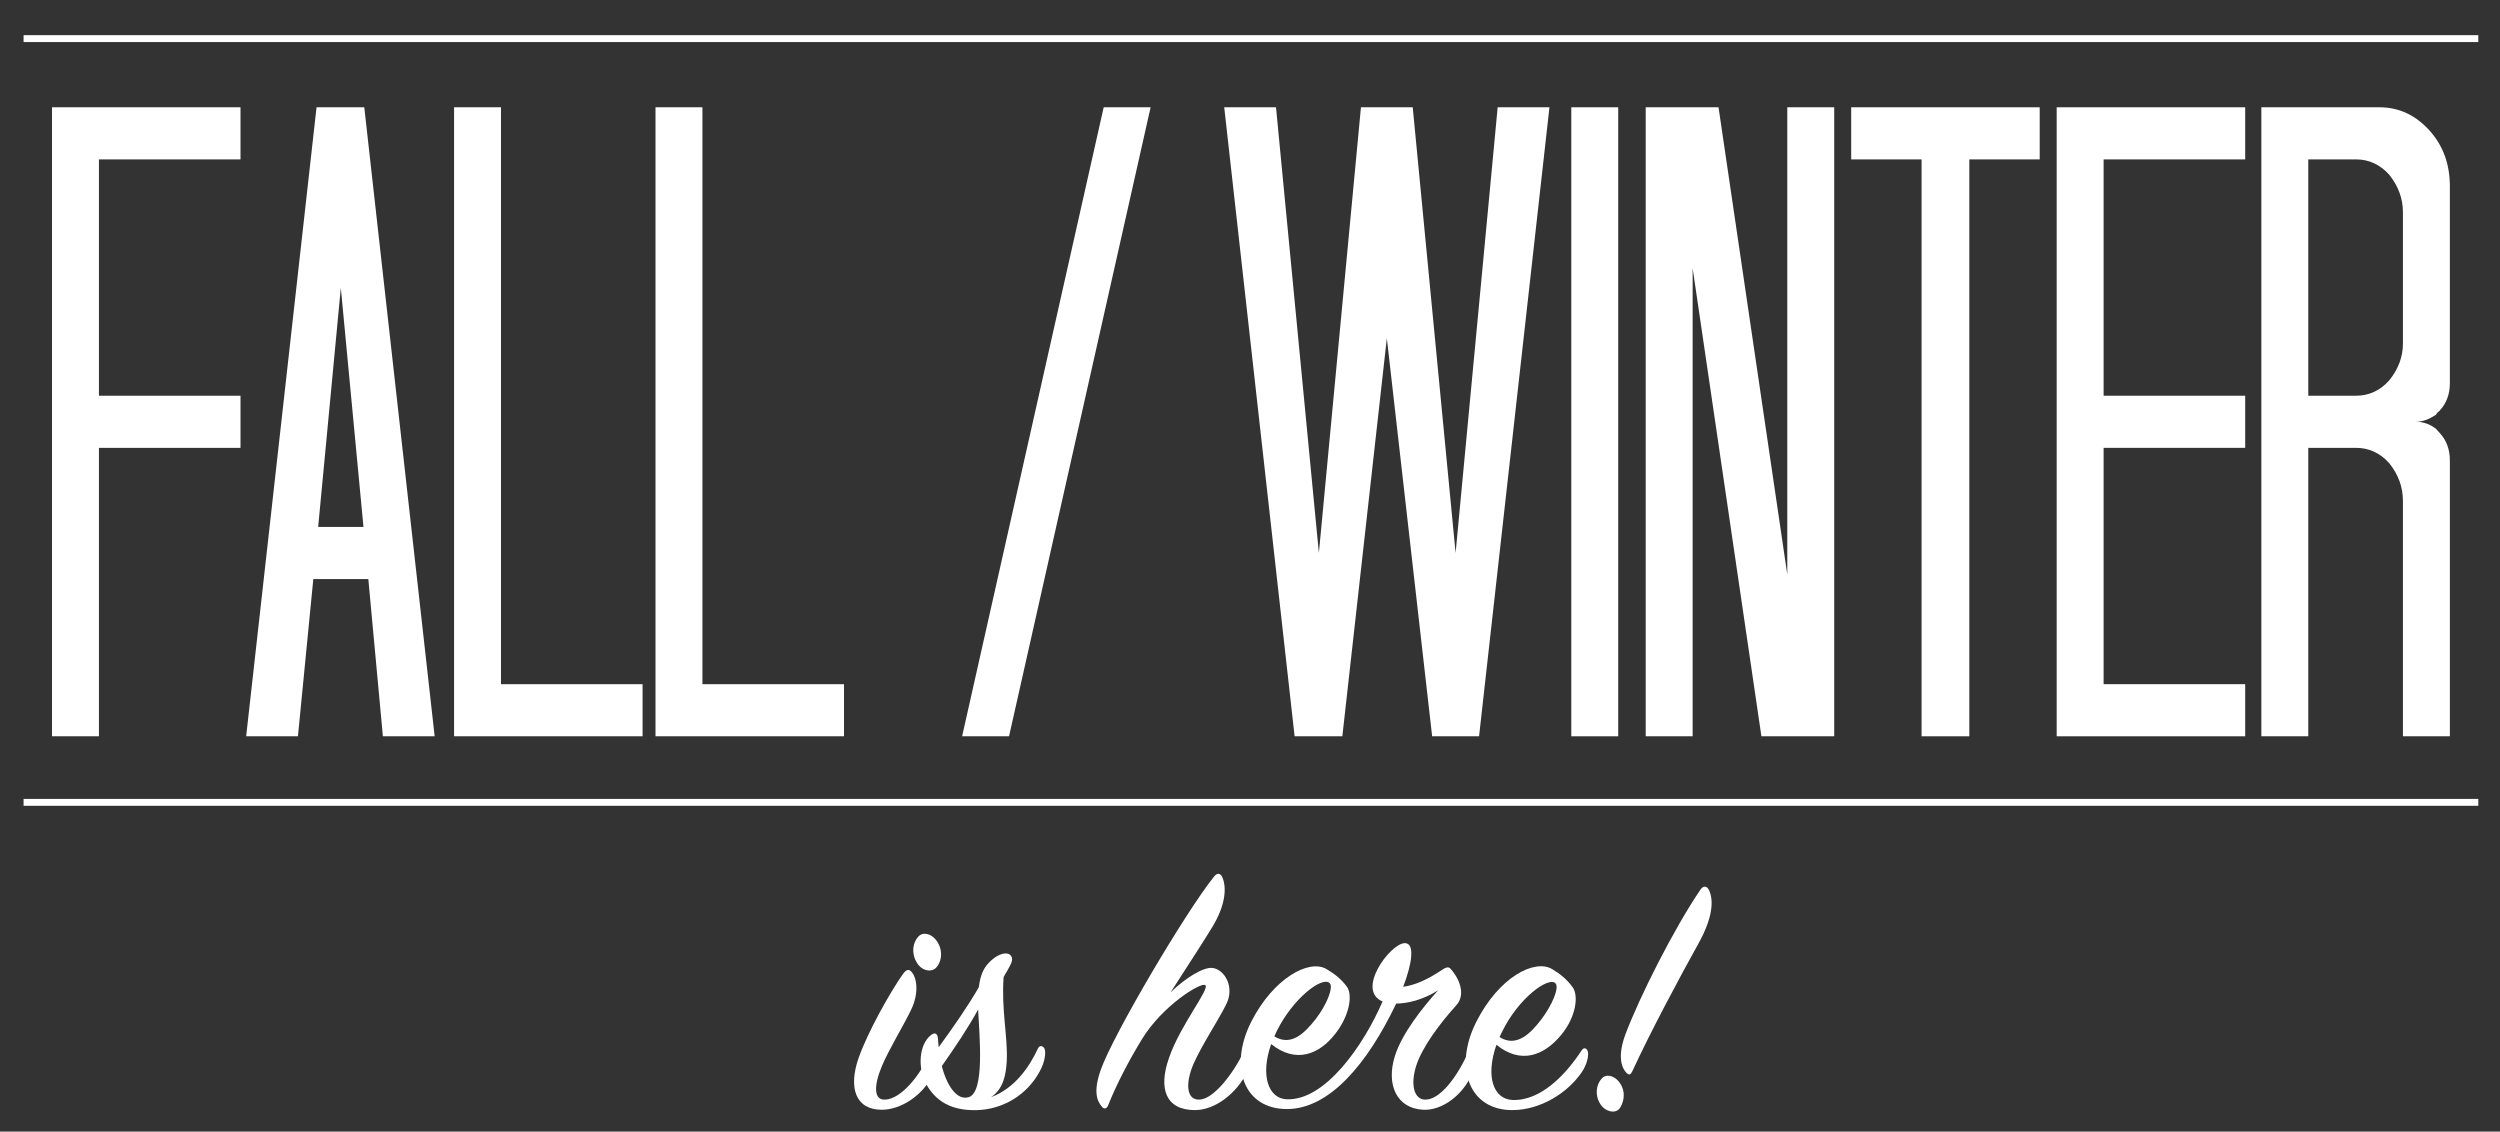 <?xml version="1.0" encoding="utf-8"?>
<!-- Generator: Adobe Illustrator 16.2.1, SVG Export Plug-In . SVG Version: 6.00 Build 0)  -->
<!DOCTYPE svg PUBLIC "-//W3C//DTD SVG 1.1//EN" "http://www.w3.org/Graphics/SVG/1.1/DTD/svg11.dtd">
<svg version="1.1" id="Layer_1" xmlns="http://www.w3.org/2000/svg" xmlns:xlink="http://www.w3.org/1999/xlink" x="0px" y="0px"
	 width="1451.786px" height="657.144px" viewBox="0 0 1451.786 657.144" enable-background="new 0 0 1451.786 657.144"
	 xml:space="preserve">
<rect x="0" y="0" width="1451.786" height="657.144" fill="#333333" stroke="none"/>
<path display="none" fill="none" stroke="#000000" d="M104.44-294.215"/>
<rect x="-383.072" y="-712.071" display="none" width="2237.5" height="2203.573"/>
<g>
	<path fill="#FFFFFF" d="M139.666,92.566H57.449v137.239h82.216v30.266H57.449v167.505H30.201V62.301h109.465V92.566z"/>
	<path fill="#FFFFFF" d="M211.542,62.301l40.873,365.275h-30.067l-8.457-91.319h-31.947l-8.926,91.319h-30.068l40.873-365.275
		H211.542z M211.073,305.992l-13.155-138.805l-13.154,138.805H211.073z"/>
	<path fill="#FFFFFF" d="M290.933,62.301v335.01h82.216v30.266H263.685V62.301H290.933z"/>
	<path fill="#FFFFFF" d="M407.912,62.301v335.01h82.216v30.266H380.663V62.301H407.912z"/>
	<path fill="#FFFFFF" d="M668.178,62.301l-82.216,365.275h-27.249L640.93,62.301H668.178z"/>
	<path fill="#FFFFFF" d="M740.994,62.301l24.899,258.824l24.431-258.824h30.067l24.899,258.824l24.431-258.824h30.067
		l-40.873,365.275h-27.249l-26.31-231.167l-25.839,231.167H751.8L710.927,62.301H740.994z"/>
	<path fill="#FFFFFF" d="M939.721,62.301v365.275h-27.249V62.301H939.721z"/>
	<path fill="#FFFFFF" d="M997.975,62.301l39.934,271.348V62.301h27.248v365.275h-42.282L982.94,155.707v271.869h-27.249V62.301
		H997.975z"/>
	<path fill="#FFFFFF" d="M1184.483,92.566h-40.873v335.01h-27.719V92.566h-40.873V62.301h109.465V92.566z"/>
	<path fill="#FFFFFF" d="M1303.81,92.566h-82.216v137.239h82.216v30.266h-82.216v137.239h82.216v30.266h-109.465V62.301h109.465
		V92.566z"/>
	<path fill="#FFFFFF" d="M1422.666,222.5c0,6.262-1.879,11.48-5.638,15.655c-0.631,0.701-1.101,1.133-1.409,1.305
		c-0.315,0.179-0.631,0.611-0.939,1.305c-4.074,2.788-7.986,4.174-11.745,4.174c4.383,0,8.295,1.395,11.745,4.175l2.349,2.609
		c3.759,4.175,5.638,9.393,5.638,15.655v160.199h-27.248V290.859c0-7.999-2.665-15.304-7.987-21.917
		c-5.329-5.911-11.745-8.871-19.262-8.871h-27.719v167.505h-27.249V62.301h68.592c11.275,0,20.98,4.525,29.128,13.567
		c7.825,8.7,11.745,19.487,11.745,32.353V222.5z M1340.45,92.566v137.239h27.719c7.517,0,13.933-2.952,19.262-8.871
		c5.322-6.604,7.987-13.738,7.987-21.395v-76.186c0-7.999-2.665-15.304-7.987-21.917c-5.329-5.911-11.745-8.871-19.262-8.871
		H1340.45z"/>
</g>
<line stroke="#FFFFFF" stroke-width="4" stroke-miterlimit="10" x1="13.69" y1="22.421" x2="1439.184" y2="22.421"/>
<line stroke="#FFFFFF" stroke-width="4" stroke-miterlimit="10" x1="13.69" y1="465.938" x2="1439.184" y2="465.938"/>
<g>
	<path fill="#FFFFFF" d="M498.451,614.833c5.07-14.806,18.457-38.738,25.961-49.285c1.825-2.434,3.245-3.042,4.868-1.217
		c3.042,3.245,4.665,11.966-0.203,22.107c-4.259,8.924-12.777,22.716-17.037,32.856c-4.868,11.764-4.462,19.674,2.028,19.268
		c9.126-0.405,20.282-13.791,26.366-27.786c1.014-1.825,2.434-1.622,3.245,0c1.623,3.245,1.014,7.505-1.419,12.575
		c-6.085,12.574-18.862,21.093-30.22,21.093C496.625,644.444,492.771,631.464,498.451,614.833z M543.679,561.896
		c-2.636,2.84-8.315,2.231-11.358-3.042c-3.245-5.476-2.231-11.561,1.014-15.009c3.245-3.447,9.127-1.014,11.764,4.462
		C547.736,553.581,546.316,559.058,543.679,561.896z"/>
	<path fill="#FFFFFF" d="M568.423,573.255c1.014-7.91,3.042-11.764,7.301-15.617c4.462-4.057,9.127-4.867,10.953-3.042
		c2.028,2.028,1.014,4.259-1.623,8.924c-0.811,1.217-1.419,2.434-2.231,3.854c-1.419,18.659,2.434,34.479,1.826,48.474
		c-0.406,7.91-1.826,16.429-9.127,21.297c13.589-5.071,22.107-17.24,27.178-28.192c1.014-2.231,3.042-1.623,3.854,0
		c0.812,1.825,0.608,7.099-2.839,13.386c-7.707,13.995-21.499,21.702-35.899,22.311c-11.764,0.405-23.122-2.637-30.018-15.212
		c-4.868-9.127-4.259-22.513,2.637-28.191c2.434-2.028,4.057-1.217,4.259,2.028c0.203,1.622,0.203,3.245,0.406,4.867
		C553.414,596.782,562.541,583.599,568.423,573.255z M546.924,619.092c3.042,11.764,8.924,20.079,15.617,18.052
		c9.33-2.84,6.287-34.683,5.476-50.908C562.135,596.984,554.631,608.14,546.924,619.092z"/>
	<path fill="#FFFFFF" d="M693.964,644.647c-17.037,0-21.296-12.372-15.211-30.018c6.693-19.673,24.338-40.767,21.093-42.592
		c-2.839-1.623-24.947,12.169-36.71,31.437c-7.301,11.967-14.806,26.164-19.673,38.536c-0.812,1.825-2.231,2.231-3.448,0.812
		c-3.245-3.651-5.07-9.33-0.811-21.499c7.099-20.282,49.285-91.675,65.713-112.159c1.826-2.434,3.854-2.231,4.868,0.202
		c2.637,5.882,2.028,16.023-5.679,28.801c-4.868,8.113-15.617,24.541-24.338,38.13c8.315-8.112,18.862-14.806,24.338-14.197
		c6.896,0.812,13.183,10.952,7.91,21.296c-4.462,8.925-14.197,23.73-18.862,34.277c-5.071,11.763-4.057,21.296,3.448,20.89
		c8.315-0.405,19.471-15.008,25.758-27.988c0.811-1.826,2.839-1.826,3.65-0.203c1.014,2.23,1.014,6.49-2.028,12.574
		C718.302,634.507,705.93,644.647,693.964,644.647z"/>
	<path fill="#FFFFFF" d="M826.406,644.444c-15.414-0.811-21.499-14.603-16.428-31.031c4.259-13.589,16.428-28.598,25.149-38.333
		c-8.924,5.679-18.051,7.707-24.339,7.707c-16.834,35.291-38.738,60.847-62.874,61.252c-25.758,0.405-34.479-24.744-21.296-50.705
		c12.778-25.149,33.466-36.508,43.606-30.626c5.07,3.043,8.721,5.882,11.966,10.344c3.448,4.868,1.42,16.834-6.692,27.178
		c-9.533,12.372-23.121,17.443-37.319,6.085c-6.49,18.457-1.419,31.64,8.925,32.046c22.31,1.014,44.62-31.032,55.775-56.79
		c-15.617-6.49,4.259-33.465,12.777-33.871c6.287-0.202,4.259,12.17-0.812,25.353c7.099-1.014,14.197-4.259,22.107-9.532
		c2.434-1.623,4.26-2.637,5.679-0.608c4.057,4.462,9.127,14.197,3.043,20.891c-9.533,10.546-19.877,24.338-23.324,35.29
		c-3.448,11.155-1.015,19.269,5.07,19.471c8.519,0.406,18.862-12.98,25.353-27.988c0.811-1.623,2.23-2.028,3.042-0.203
		c1.014,2.23,1.42,7.504-1.014,13.184C849.73,635.724,837.562,645.053,826.406,644.444z M763.938,591.914
		c6.49-8.315,10.749-18.862,8.112-21.093c-4.462-3.854-21.093,8.924-30.423,27.583c-0.608,1.015-1.014,2.434-1.623,3.448
		C749.943,607.938,757.854,599.621,763.938,591.914z"/>
	<path fill="#FFFFFF" d="M878.125,638.766c16.834,0.812,31.64-15.414,40.361-28.801c1.014-1.622,2.637-1.622,3.448,0.203
		c0.811,1.623,0.202,7.302-3.448,12.575c-8.519,12.372-24.136,21.701-39.753,21.904c-25.758,0.405-34.682-24.947-21.499-51.11
		c13.184-26.164,33.871-36.711,44.013-30.829c5.07,3.043,8.721,6.085,11.966,10.547c3.65,4.868,2.028,17.239-6.49,27.583
		c-9.938,12.17-23.527,17.443-37.725,5.882C862.508,625.38,867.376,638.157,878.125,638.766z M894.959,592.117
		c6.49-8.519,10.952-19.065,8.113-21.296c-4.26-3.448-21.094,8.721-30.626,27.989c-0.608,1.217-1.217,2.434-1.623,3.447
		C880.762,608.546,889.077,599.824,894.959,592.117z"/>
	<path fill="#FFFFFF" d="M940.39,643.836c-2.434,3.043-8.315,1.825-11.155-2.839c-3.245-5.273-2.23-11.358,1.015-14.807
		c3.042-3.245,8.924-1.014,11.561,4.665C944.041,635.521,942.621,640.997,940.39,643.836z M992.515,517.074
		c2.637,5.679,2.231,15.617-6.085,30.625c-11.154,20.079-28.191,51.922-38.535,74.436c-1.015,2.028-1.826,2.434-3.448,0.811
		c-3.042-3.245-5.07-9.938-0.608-22.107c8.112-21.701,28.395-61.859,43.606-84.17C989.066,514.234,991.298,514.234,992.515,517.074z
		"/>
</g>
</svg>
